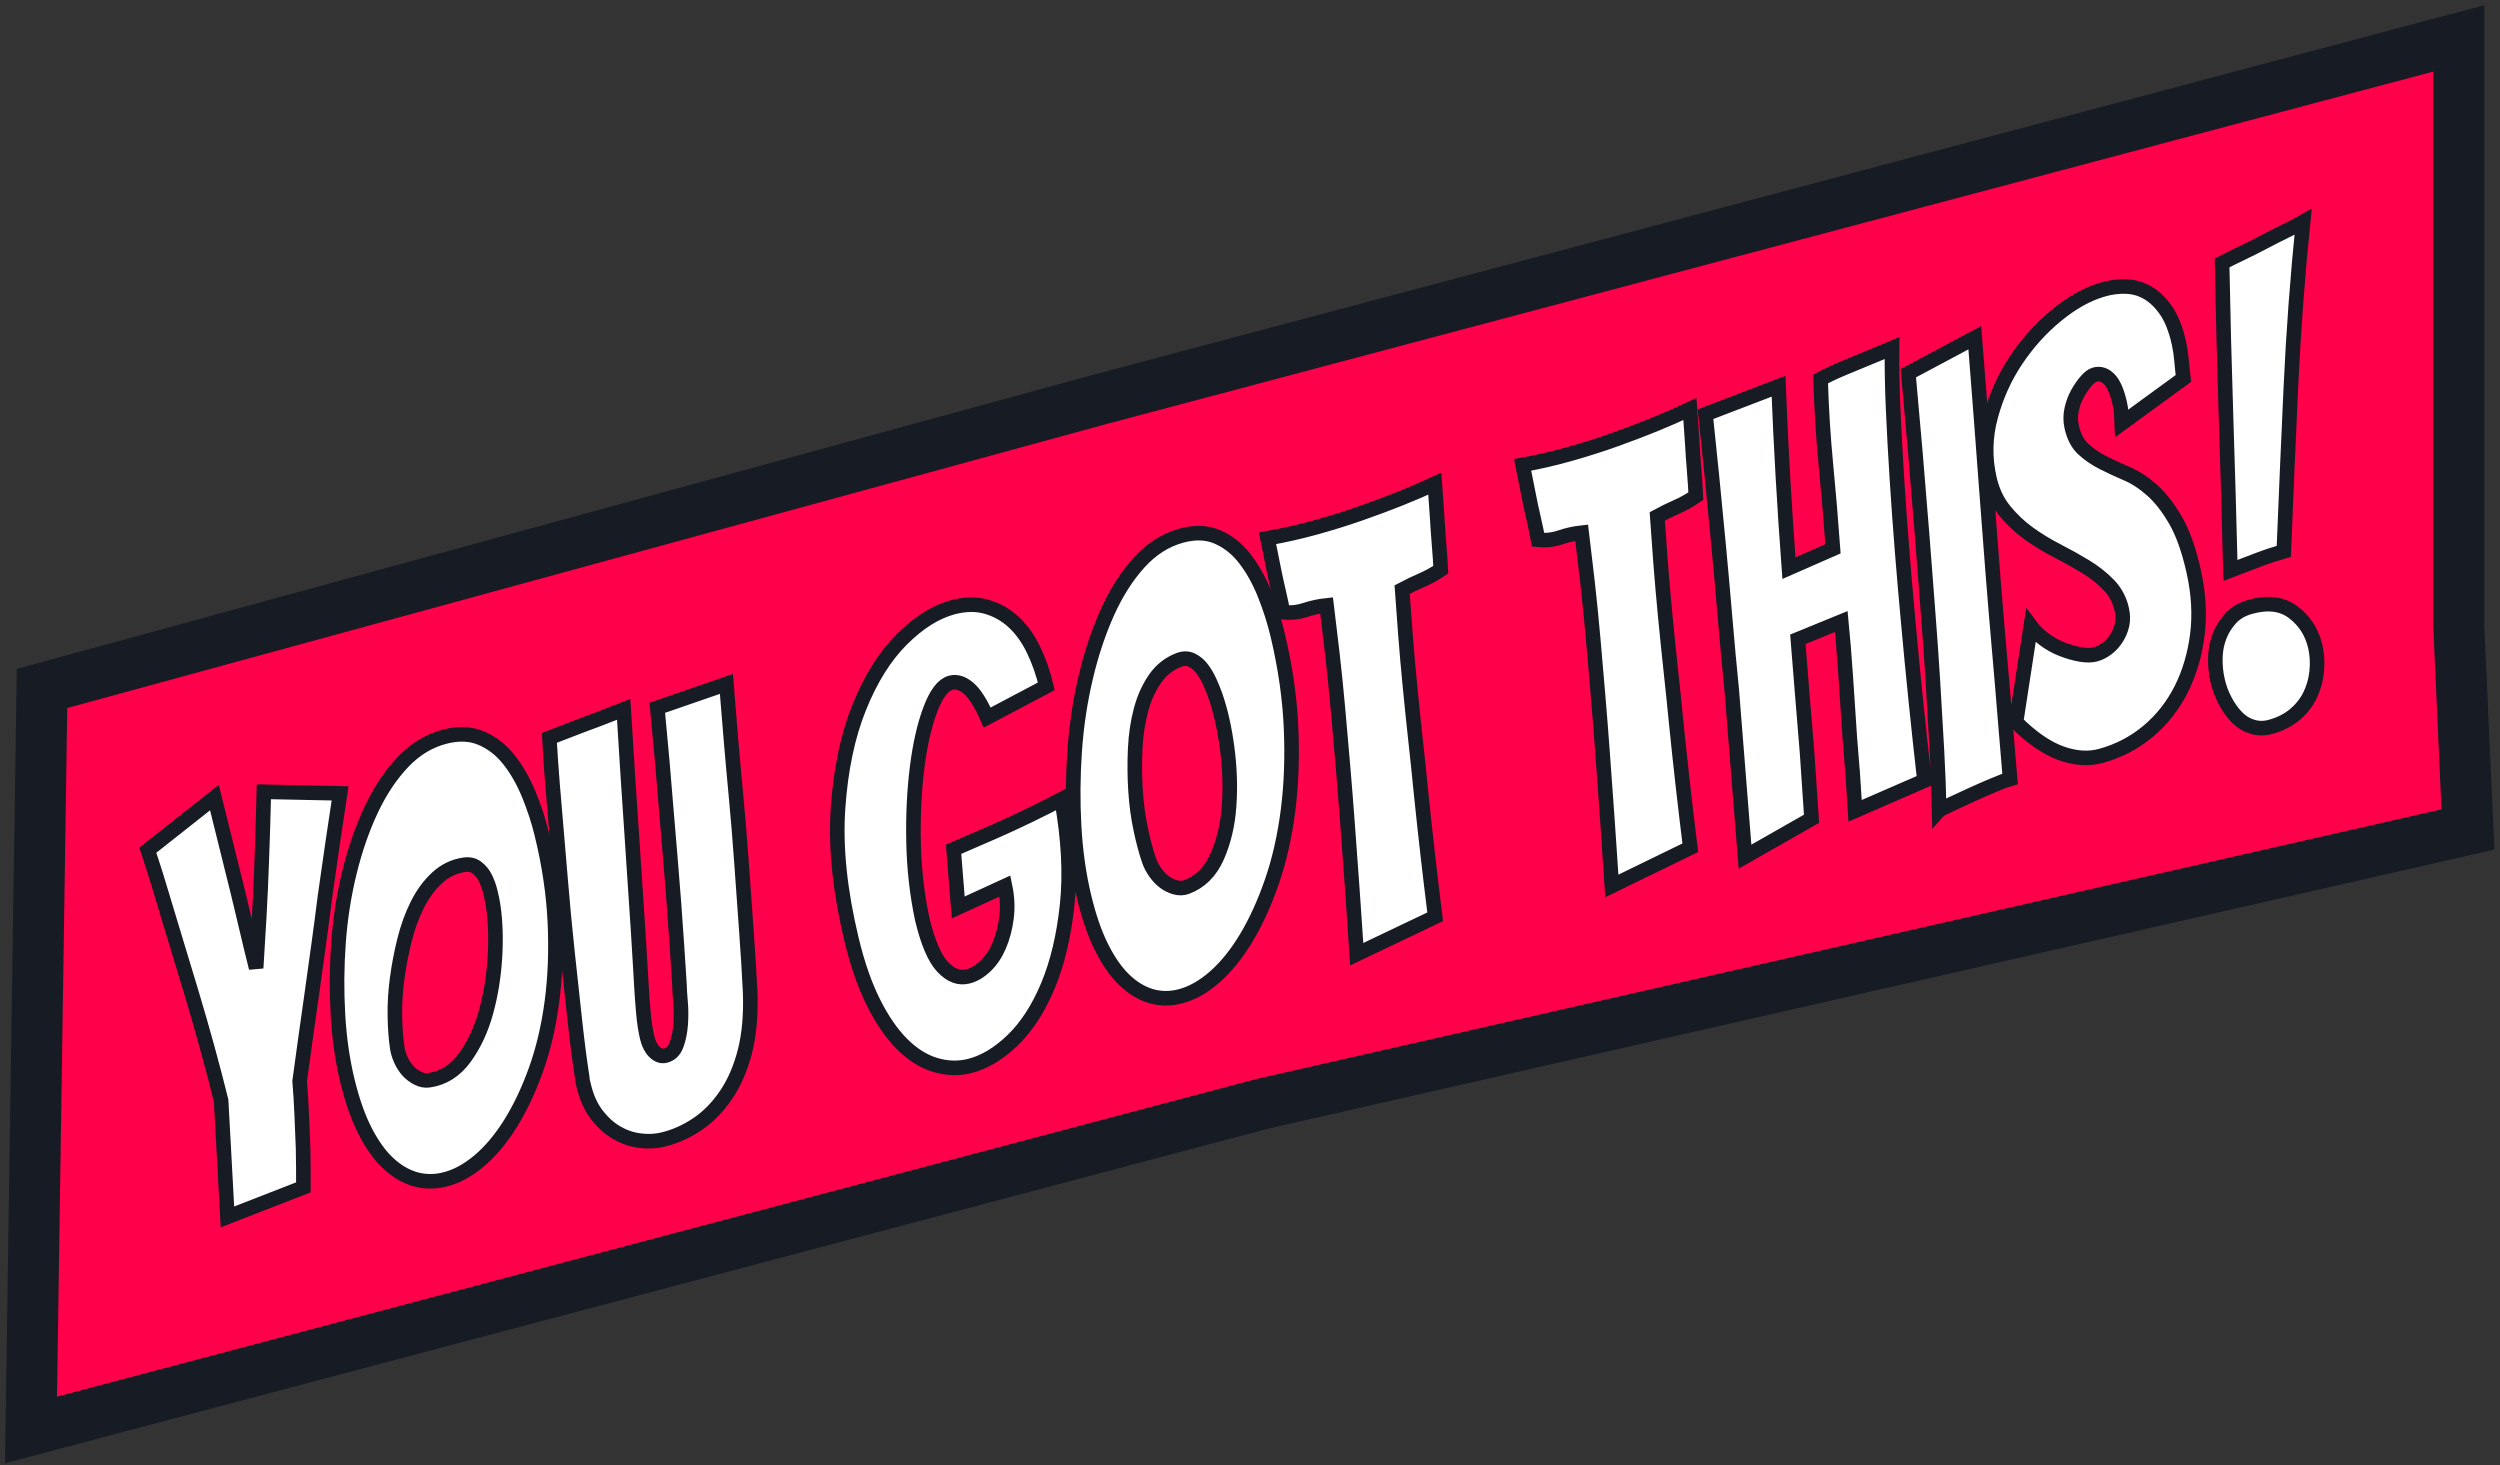 <?xml version="1.0" encoding="UTF-8"?>
<svg width="343px" height="201px" viewBox="0 0 343 201" version="1.1" xmlns="http://www.w3.org/2000/svg" xmlns:xlink="http://www.w3.org/1999/xlink">
    <rect x="0" y="0" width="343" height="201" fill="#333333" stroke="none"/>
    <!-- Generator: Sketch 53.1 (72631) - https://sketchapp.com -->
    <title>logo</title>
    <desc>Created with Sketch.</desc>
    <g id="Page-1" stroke="none" stroke-width="1" fill="none" fill-rule="evenodd">
        <g id="logo" transform="translate(4, 5)">
            <g id="Group-2">
                <polygon id="Path" stroke="#979797" fill="#FF004A" points="0.25 88.832 0 192 181.788 143.233 335 109.738 334.601 73.753 333.343 0.268"></polygon>
                <polygon id="Path-3" stroke="#161B24" stroke-width="7" points="1.764 89.456 0.25 191.189 169.145 146.455 334.601 108.803 333.343 80.931 333.343 21.349 333.343 0.268 146.915 49.792"></polygon>
            </g>
            <path d="M27.205,161.958 L26.336,145.998 C25.798,143.819 25.181,141.458 24.485,138.916 C23.789,136.376 23.058,133.831 22.293,131.283 C21.528,128.737 20.784,126.28 20.063,123.914 C19.341,121.548 18.71,119.456 18.168,117.638 C17.627,115.819 17.176,114.367 16.816,113.28 L16.276,111.65 L25.418,104.43 L28.669,117.541 C28.995,118.857 29.303,120.15 29.596,121.421 C29.888,122.691 30.171,123.884 30.447,124.999 L31.142,127.811 C31.264,125.957 31.402,123.669 31.556,120.947 C31.709,118.225 31.829,115.591 31.915,113.046 C32.027,110.065 32.122,106.926 32.201,103.631 L42.66,103.849 C41.924,108.669 41.225,113.451 40.561,118.195 C40.308,120.25 40.029,122.379 39.722,124.581 L38.804,131.184 C38.498,133.383 38.197,135.514 37.902,137.576 C37.607,139.637 37.343,141.556 37.112,143.332 C37.227,144.704 37.32,146.216 37.392,147.868 C37.464,149.52 37.528,151.093 37.584,152.587 C37.618,154.355 37.631,156.129 37.623,157.907 L27.205,161.958 Z M70.342,109.478 C71.362,113.664 71.959,117.7 72.133,121.585 C72.307,125.471 72.168,129.108 71.715,132.495 C71.262,135.882 70.53,138.981 69.521,141.793 C68.511,144.603 67.341,147.07 66.012,149.193 C64.682,151.314 63.232,153.029 61.662,154.338 C60.092,155.646 58.497,156.486 56.875,156.86 C55.503,157.175 54.178,157.144 52.9,156.765 C51.622,156.387 50.415,155.671 49.279,154.617 C48.142,153.563 47.096,152.115 46.139,150.271 C45.182,148.429 44.367,146.139 43.696,143.403 C42.999,140.566 42.556,137.511 42.367,134.235 C42.178,130.96 42.203,127.661 42.442,124.337 C42.681,121.013 43.186,117.783 43.957,114.647 C44.728,111.51 45.722,108.65 46.939,106.068 C48.157,103.483 49.608,101.307 51.293,99.54 C52.977,97.77 54.901,96.61 57.062,96.06 C58.933,95.584 60.597,95.659 62.054,96.286 C63.51,96.914 64.765,97.891 65.818,99.218 C66.871,100.545 67.773,102.115 68.524,103.927 C69.276,105.739 69.881,107.59 70.342,109.478 Z M50.508,138.798 C50.592,139.346 50.768,139.905 51.034,140.477 C51.301,141.05 51.622,141.538 51.996,141.942 C52.371,142.346 52.812,142.677 53.321,142.934 C53.829,143.192 54.345,143.283 54.869,143.207 C56.834,142.921 58.462,141.893 59.753,140.12 C61.044,138.346 62.02,136.26 62.68,133.861 C63.341,131.462 63.749,128.947 63.905,126.316 C64.06,123.685 63.977,121.322 63.656,119.226 C63.564,118.627 63.431,117.984 63.259,117.296 C63.086,116.608 62.855,115.98 62.567,115.412 C62.278,114.845 61.893,114.382 61.413,114.024 C60.933,113.665 60.343,113.541 59.643,113.651 C58.245,113.87 57.017,114.469 55.959,115.449 C54.902,116.428 54.006,117.648 53.27,119.11 C52.533,120.571 51.945,122.187 51.503,123.958 C51.061,125.729 50.721,127.51 50.483,129.3 C50.246,131.09 50.145,132.822 50.179,134.496 C50.214,136.169 50.324,137.604 50.508,138.798 Z M98.924,131.159 C99.033,134.228 98.794,136.92 98.206,139.235 C97.618,141.548 96.752,143.547 95.61,145.231 C94.467,146.914 93.143,148.259 91.637,149.267 C90.13,150.273 88.55,150.971 86.896,151.361 C85.92,151.591 84.877,151.634 83.767,151.49 C82.656,151.347 81.605,150.987 80.614,150.411 C79.623,149.836 78.721,149.025 77.907,147.977 C77.093,146.931 76.494,145.619 76.112,144.041 L75.964,143.43 C75.914,143.226 75.886,143.018 75.879,142.804 C75.543,140.677 75.208,138.094 74.874,135.053 C74.54,132.013 74.197,128.842 73.843,125.539 C73.49,122.238 73.176,118.914 72.902,115.568 C72.627,112.222 72.37,109.182 72.132,106.447 C71.893,103.712 71.709,101.435 71.581,99.613 C71.452,97.792 71.38,96.669 71.366,96.242 C72.233,95.913 73.262,95.516 74.455,95.048 C75.648,94.581 76.763,94.16 77.798,93.786 C79.076,93.295 80.333,92.81 81.569,92.329 C81.959,98.757 82.334,104.57 82.695,109.767 C82.832,112 82.979,114.23 83.137,116.458 C83.294,118.686 83.43,120.73 83.544,122.592 C83.658,124.453 83.755,126.063 83.837,127.42 C83.918,128.777 83.983,129.881 84.032,130.733 C84.081,131.585 84.161,132.659 84.273,133.955 C84.384,135.251 84.563,136.41 84.81,137.431 C85.008,138.247 85.341,138.883 85.81,139.338 C86.279,139.792 86.767,139.959 87.277,139.836 C87.998,139.663 88.508,139.175 88.808,138.373 C89.108,137.57 89.3,136.644 89.384,135.596 C89.467,134.548 89.463,133.507 89.371,132.474 C89.279,131.442 89.228,130.629 89.22,130.036 C89.117,128.492 89.005,126.774 88.885,124.883 C88.765,122.992 88.627,121.025 88.47,118.981 C88.313,116.938 88.147,114.856 87.971,112.737 C87.796,110.618 87.622,108.553 87.45,106.542 C87.085,101.876 86.662,97.065 86.181,92.109 L95.667,88.832 L95.83,90.905 C95.939,92.287 96.089,94.12 96.28,96.403 C96.471,98.687 96.705,101.286 96.981,104.2 C97.256,107.115 97.507,110.159 97.732,113.332 C97.957,116.506 98.181,119.626 98.402,122.693 C98.624,125.761 98.798,128.583 98.924,131.159 Z M141.638,104.658 C142.603,110.035 142.861,114.865 142.412,119.145 C141.962,123.424 141.08,127.134 139.764,130.274 C138.449,133.411 136.826,135.905 134.897,137.757 C132.969,139.605 131.001,140.774 128.994,141.264 C127.447,141.642 125.874,141.586 124.276,141.099 C122.678,140.612 121.167,139.653 119.742,138.223 C118.317,136.795 117.01,134.888 115.82,132.504 C114.631,130.122 113.63,127.232 112.816,123.834 C111.226,117.198 110.613,111.221 110.977,105.897 C111.34,100.57 112.309,95.958 113.883,92.056 C115.456,88.15 117.4,85.043 119.715,82.735 C122.03,80.422 124.358,78.952 126.7,78.325 C128.372,77.876 129.911,77.847 131.317,78.238 C132.723,78.63 133.969,79.327 135.053,80.328 C136.137,81.331 137.051,82.6 137.794,84.136 C138.538,85.672 139.125,87.348 139.557,89.162 L131.445,93.449 C130.576,91.48 129.723,90.14 128.886,89.428 C128.049,88.716 127.234,88.465 126.439,88.675 C125.394,88.951 124.463,90.169 123.646,92.328 C122.829,94.486 122.222,97.149 121.826,100.318 C121.429,103.485 121.267,106.892 121.34,110.54 C121.413,114.188 121.809,117.7 122.526,121.077 C123.29,124.28 124.223,126.471 125.323,127.649 C126.423,128.828 127.579,129.267 128.792,128.966 C129.628,128.758 130.434,128.282 131.21,127.54 C131.986,126.796 132.615,125.856 133.098,124.718 C133.58,123.58 133.911,122.314 134.09,120.922 C134.269,119.529 134.201,118.076 133.885,116.561 L127.47,119.504 L126.831,111.521 C128.722,110.709 130.572,109.906 132.379,109.112 C133.907,108.445 135.516,107.701 137.206,106.88 C138.897,106.057 140.374,105.317 141.638,104.658 Z M171.342,82.304 C172.362,86.645 172.959,90.835 173.133,94.871 C173.307,98.909 173.168,102.691 172.715,106.218 C172.262,109.743 171.53,112.973 170.521,115.908 C169.511,118.84 168.341,121.418 167.012,123.64 C165.682,125.86 164.232,127.659 162.662,129.038 C161.092,130.415 159.497,131.307 157.875,131.714 C156.503,132.058 155.178,132.04 153.9,131.661 C152.622,131.282 151.415,130.551 150.279,129.468 C149.142,128.385 148.096,126.89 147.139,124.984 C146.182,123.079 145.367,120.707 144.696,117.868 C143.999,114.926 143.556,111.753 143.367,108.349 C143.178,104.945 143.203,101.513 143.442,98.054 C143.681,94.593 144.186,91.229 144.957,87.96 C145.728,84.689 146.722,81.704 147.939,79.006 C149.157,76.305 150.608,74.027 152.293,72.171 C153.977,70.313 155.901,69.087 158.062,68.493 C159.933,67.979 161.597,68.039 163.054,68.676 C164.51,69.314 165.765,70.317 166.818,71.685 C167.871,73.054 168.773,74.676 169.524,76.552 C170.276,78.429 170.881,80.346 171.342,82.304 Z M153.665,113.091 C153.854,113.633 154.136,114.168 154.508,114.697 C154.881,115.226 155.291,115.658 155.737,115.994 C156.183,116.329 156.68,116.576 157.228,116.735 C157.776,116.893 158.3,116.88 158.799,116.695 C160.669,116 162.064,114.616 162.984,112.543 C163.904,110.468 164.454,108.138 164.633,105.555 C164.813,102.971 164.723,100.321 164.363,97.605 C164.003,94.889 163.461,92.494 162.737,90.421 C162.53,89.829 162.275,89.2 161.972,88.533 C161.668,87.866 161.32,87.273 160.926,86.753 C160.533,86.233 160.066,85.84 159.525,85.572 C158.984,85.305 158.382,85.299 157.718,85.554 C156.39,86.064 155.303,86.927 154.458,88.144 C154.163,88.567 153.893,89.017 153.648,89.493 C153.19,90.382 152.819,91.361 152.535,92.431 C152.098,94.073 151.836,95.843 151.748,97.742 C151.66,99.64 151.674,101.526 151.79,103.402 C151.906,105.278 152.144,107.067 152.505,108.767 C152.865,110.469 153.252,111.91 153.665,113.091 Z M182.145,125.914 C181.745,119.834 181.322,113.846 180.876,107.95 C180.695,105.469 180.49,102.883 180.26,100.191 C180.029,97.5 179.798,94.852 179.566,92.246 C179.333,89.641 179.077,87.127 178.799,84.704 C178.52,82.282 178.256,80.066 178.007,78.057 C177.009,78.161 176.025,78.374 175.055,78.694 C174.085,79.015 173.077,79.121 172.029,79.014 C171.873,78.161 171.665,77.182 171.405,76.077 C171.145,74.972 170.906,73.862 170.688,72.747 C170.446,71.526 170.184,70.227 169.904,68.849 C171.016,68.654 172.121,68.433 173.219,68.186 C174.318,67.938 175.411,67.664 176.497,67.363 C178.628,66.772 180.671,66.135 182.625,65.451 C184.579,64.766 186.38,64.095 188.03,63.437 C189.679,62.779 191.287,62.088 192.855,61.366 L193.168,65.85 C193.243,67.128 193.335,68.428 193.444,69.753 C193.553,71.078 193.629,72.214 193.672,73.162 C192.827,73.734 191.95,74.216 191.041,74.607 C190.132,74.999 189.242,75.427 188.372,75.892 C188.5,77.772 188.654,79.857 188.833,82.147 C189.012,84.437 189.22,86.804 189.458,89.248 C189.695,91.692 189.952,94.174 190.228,96.694 C190.505,99.214 190.757,101.628 190.984,103.936 C191.54,109.374 192.182,114.988 192.908,120.782 L182.145,125.914 Z M217.145,116.552 C216.745,110.394 216.322,104.328 215.876,98.357 C215.695,95.844 215.49,93.224 215.26,90.498 C215.029,87.772 214.798,85.09 214.566,82.451 C214.333,79.813 214.077,77.267 213.799,74.813 C213.52,72.359 213.256,70.116 213.007,68.081 C212.009,68.19 211.025,68.409 210.055,68.737 C209.085,69.065 208.077,69.176 207.029,69.072 C206.873,68.208 206.665,67.216 206.405,66.098 C206.145,64.979 205.906,63.856 205.688,62.726 C205.446,61.49 205.184,60.175 204.904,58.78 C206.016,58.579 207.121,58.351 208.219,58.096 C209.318,57.841 210.411,57.56 211.497,57.251 C213.628,56.645 215.671,55.993 217.625,55.293 C219.579,54.593 221.38,53.906 223.03,53.234 C224.679,52.561 226.287,51.856 227.855,51.12 L228.168,55.661 C228.243,56.955 228.335,58.273 228.444,59.614 C228.553,60.956 228.629,62.106 228.672,63.067 C227.827,63.649 226.95,64.14 226.041,64.541 C225.132,64.94 224.242,65.377 223.372,65.851 C223.5,67.756 223.654,69.868 223.833,72.187 C224.012,74.506 224.22,76.903 224.458,79.378 C224.695,81.854 224.952,84.368 225.228,86.919 C225.505,89.471 225.757,91.916 225.984,94.254 C226.54,99.76 227.182,105.446 227.908,111.313 L217.145,116.552 Z M235.415,112.536 C234.799,104.778 234.193,97.165 233.598,89.695 C233.282,86.569 232.982,83.31 232.695,79.919 C232.408,76.529 232.11,73.186 231.8,69.89 C231.49,66.594 231.18,63.4 230.871,60.306 C230.562,57.213 230.27,54.388 229.995,51.831 L240.016,47.988 C240.168,51.97 240.368,56.111 240.615,60.412 C240.862,64.714 241.137,68.894 241.44,72.951 L247.485,70.297 C247.195,66.285 246.869,62.413 246.508,58.682 C246.147,54.953 245.905,51.06 245.783,47.003 C246.701,46.505 247.734,46.016 248.882,45.537 C250.029,45.058 251.095,44.617 252.08,44.213 C253.065,43.809 253.896,43.464 254.572,43.179 L255.585,42.752 C255.554,45.364 255.606,48.197 255.743,51.252 C255.88,54.307 256.052,57.468 256.26,60.735 C256.467,64.003 256.705,67.306 256.973,70.644 C257.241,73.983 257.514,77.147 257.792,80.137 C258.439,87.309 259.187,94.631 260.036,102.103 L250.523,106.243 C250.327,102.832 250.086,99.521 249.8,96.308 C249.626,93.585 249.438,90.752 249.236,87.806 C249.034,84.862 248.829,82.351 248.623,80.273 L242.668,82.71 C242.844,84.848 243.042,87.327 243.262,90.145 C243.481,92.964 243.702,95.64 243.923,98.171 L244.541,107.335 L235.415,112.536 Z M271.779,101.858 C271.41,101.959 270.709,102.224 269.675,102.653 C268.641,103.082 267.572,103.548 266.468,104.054 C265.365,104.559 264.371,105.019 263.487,105.434 C262.602,105.849 262.125,106.095 262.056,106.172 C262.011,103.674 261.907,100.915 261.744,97.895 C261.581,94.876 261.396,91.716 261.191,88.417 C260.986,85.119 260.751,81.785 260.486,78.417 C260.221,75.049 259.971,71.795 259.735,68.654 C259.163,61.352 258.526,53.868 257.825,46.202 L266.944,41.333 C267.55,48.993 268.126,56.518 268.67,63.91 C268.905,67.061 269.155,70.325 269.42,73.704 C269.685,77.082 269.964,80.429 270.258,83.742 C270.551,87.056 270.823,90.275 271.072,93.398 C271.322,96.521 271.557,99.341 271.779,101.858 Z M296.965,73.345 C297.656,76.422 297.826,79.342 297.475,82.103 C297.123,84.863 296.377,87.369 295.235,89.618 C294.093,91.866 292.583,93.776 290.705,95.349 C288.826,96.92 286.677,98.04 284.258,98.708 C282.561,99.176 280.73,99.055 278.768,98.346 C276.805,97.639 274.748,96.218 272.598,94.087 L274.625,80.91 C275.083,81.535 275.692,82.133 276.453,82.703 C277.213,83.273 278.027,83.726 278.893,84.064 C279.759,84.402 280.603,84.645 281.426,84.791 C282.249,84.938 282.957,84.929 283.552,84.762 C284.061,84.619 284.567,84.36 285.069,83.986 C285.571,83.612 286.007,83.14 286.375,82.57 C286.743,82 287,81.388 287.146,80.735 C287.293,80.082 287.279,79.372 287.107,78.605 C286.811,77.291 286.207,76.166 285.296,75.231 C284.386,74.297 283.328,73.463 282.124,72.73 C280.919,71.998 279.627,71.277 278.247,70.567 C276.867,69.858 275.569,69.068 274.355,68.197 C273.141,67.327 272.035,66.282 271.035,65.062 C270.035,63.843 269.338,62.364 268.943,60.625 C268.301,57.801 268.361,54.977 269.121,52.151 C269.881,49.324 271.048,46.738 272.62,44.392 C274.192,42.044 276.028,40.007 278.128,38.28 C280.228,36.551 282.317,35.376 284.397,34.754 C285.543,34.411 286.665,34.265 287.764,34.314 C288.862,34.364 289.873,34.674 290.794,35.243 C291.716,35.814 292.535,36.634 293.252,37.704 C293.969,38.775 294.531,40.213 294.938,42.02 C295.111,42.787 295.231,43.57 295.298,44.368 C295.364,45.166 295.454,46.016 295.566,46.918 L287.113,53.082 C287.099,52.62 287.075,52.161 287.04,51.705 C287.005,51.249 286.938,50.803 286.839,50.366 C286.469,48.727 285.978,47.604 285.366,46.998 C284.754,46.393 284.087,46.197 283.365,46.409 C283.026,46.509 282.649,46.795 282.235,47.266 C281.821,47.737 281.429,48.303 281.058,48.964 C280.687,49.625 280.412,50.36 280.233,51.168 C280.054,51.976 280.057,52.789 280.242,53.606 C280.538,54.915 281.071,55.922 281.842,56.629 C282.612,57.335 283.508,57.948 284.529,58.466 C285.551,58.984 286.65,59.495 287.826,59.998 C289.002,60.502 290.157,61.261 291.289,62.274 C292.422,63.289 293.487,64.659 294.486,66.386 C295.484,68.114 296.311,70.433 296.965,73.345 Z M309.334,70.641 C308.096,70.998 306.87,71.409 305.656,71.875 L302.015,73.268 C301.839,66.2 301.637,59.17 301.41,52.177 C301.182,45.185 301.002,38.152 300.869,31.076 C301.643,30.668 302.535,30.225 303.545,29.746 C304.554,29.266 305.568,28.756 306.587,28.215 C307.606,27.674 308.599,27.169 309.565,26.701 C310.532,26.233 311.339,25.813 311.985,25.442 C311.216,32.993 310.658,40.52 310.312,48.025 C309.966,55.527 309.64,63.066 309.334,70.641 Z M313.67,83.769 C313.908,84.837 313.968,85.956 313.85,87.125 C313.732,88.294 313.428,89.38 312.939,90.385 C312.45,91.389 311.755,92.271 310.856,93.031 C309.956,93.791 308.856,94.353 307.557,94.716 C306.676,94.962 305.829,94.961 305.016,94.711 C304.203,94.462 303.492,94.02 302.883,93.387 C302.273,92.754 301.736,91.997 301.272,91.116 C300.807,90.234 300.468,89.318 300.255,88.367 C300.017,87.304 299.914,86.248 299.946,85.198 C299.978,84.148 300.172,83.172 300.527,82.268 C300.881,81.364 301.39,80.551 302.053,79.827 C302.716,79.102 303.592,78.585 304.682,78.274 C307.114,77.579 309.11,77.829 310.671,79.024 C312.231,80.221 313.231,81.802 313.67,83.769 Z" id="YOUGOTTHIS!" stroke="#161B24" stroke-width="2" fill="#FFFFFF" fill-rule="nonzero"></path>
        </g>
    </g>
</svg>